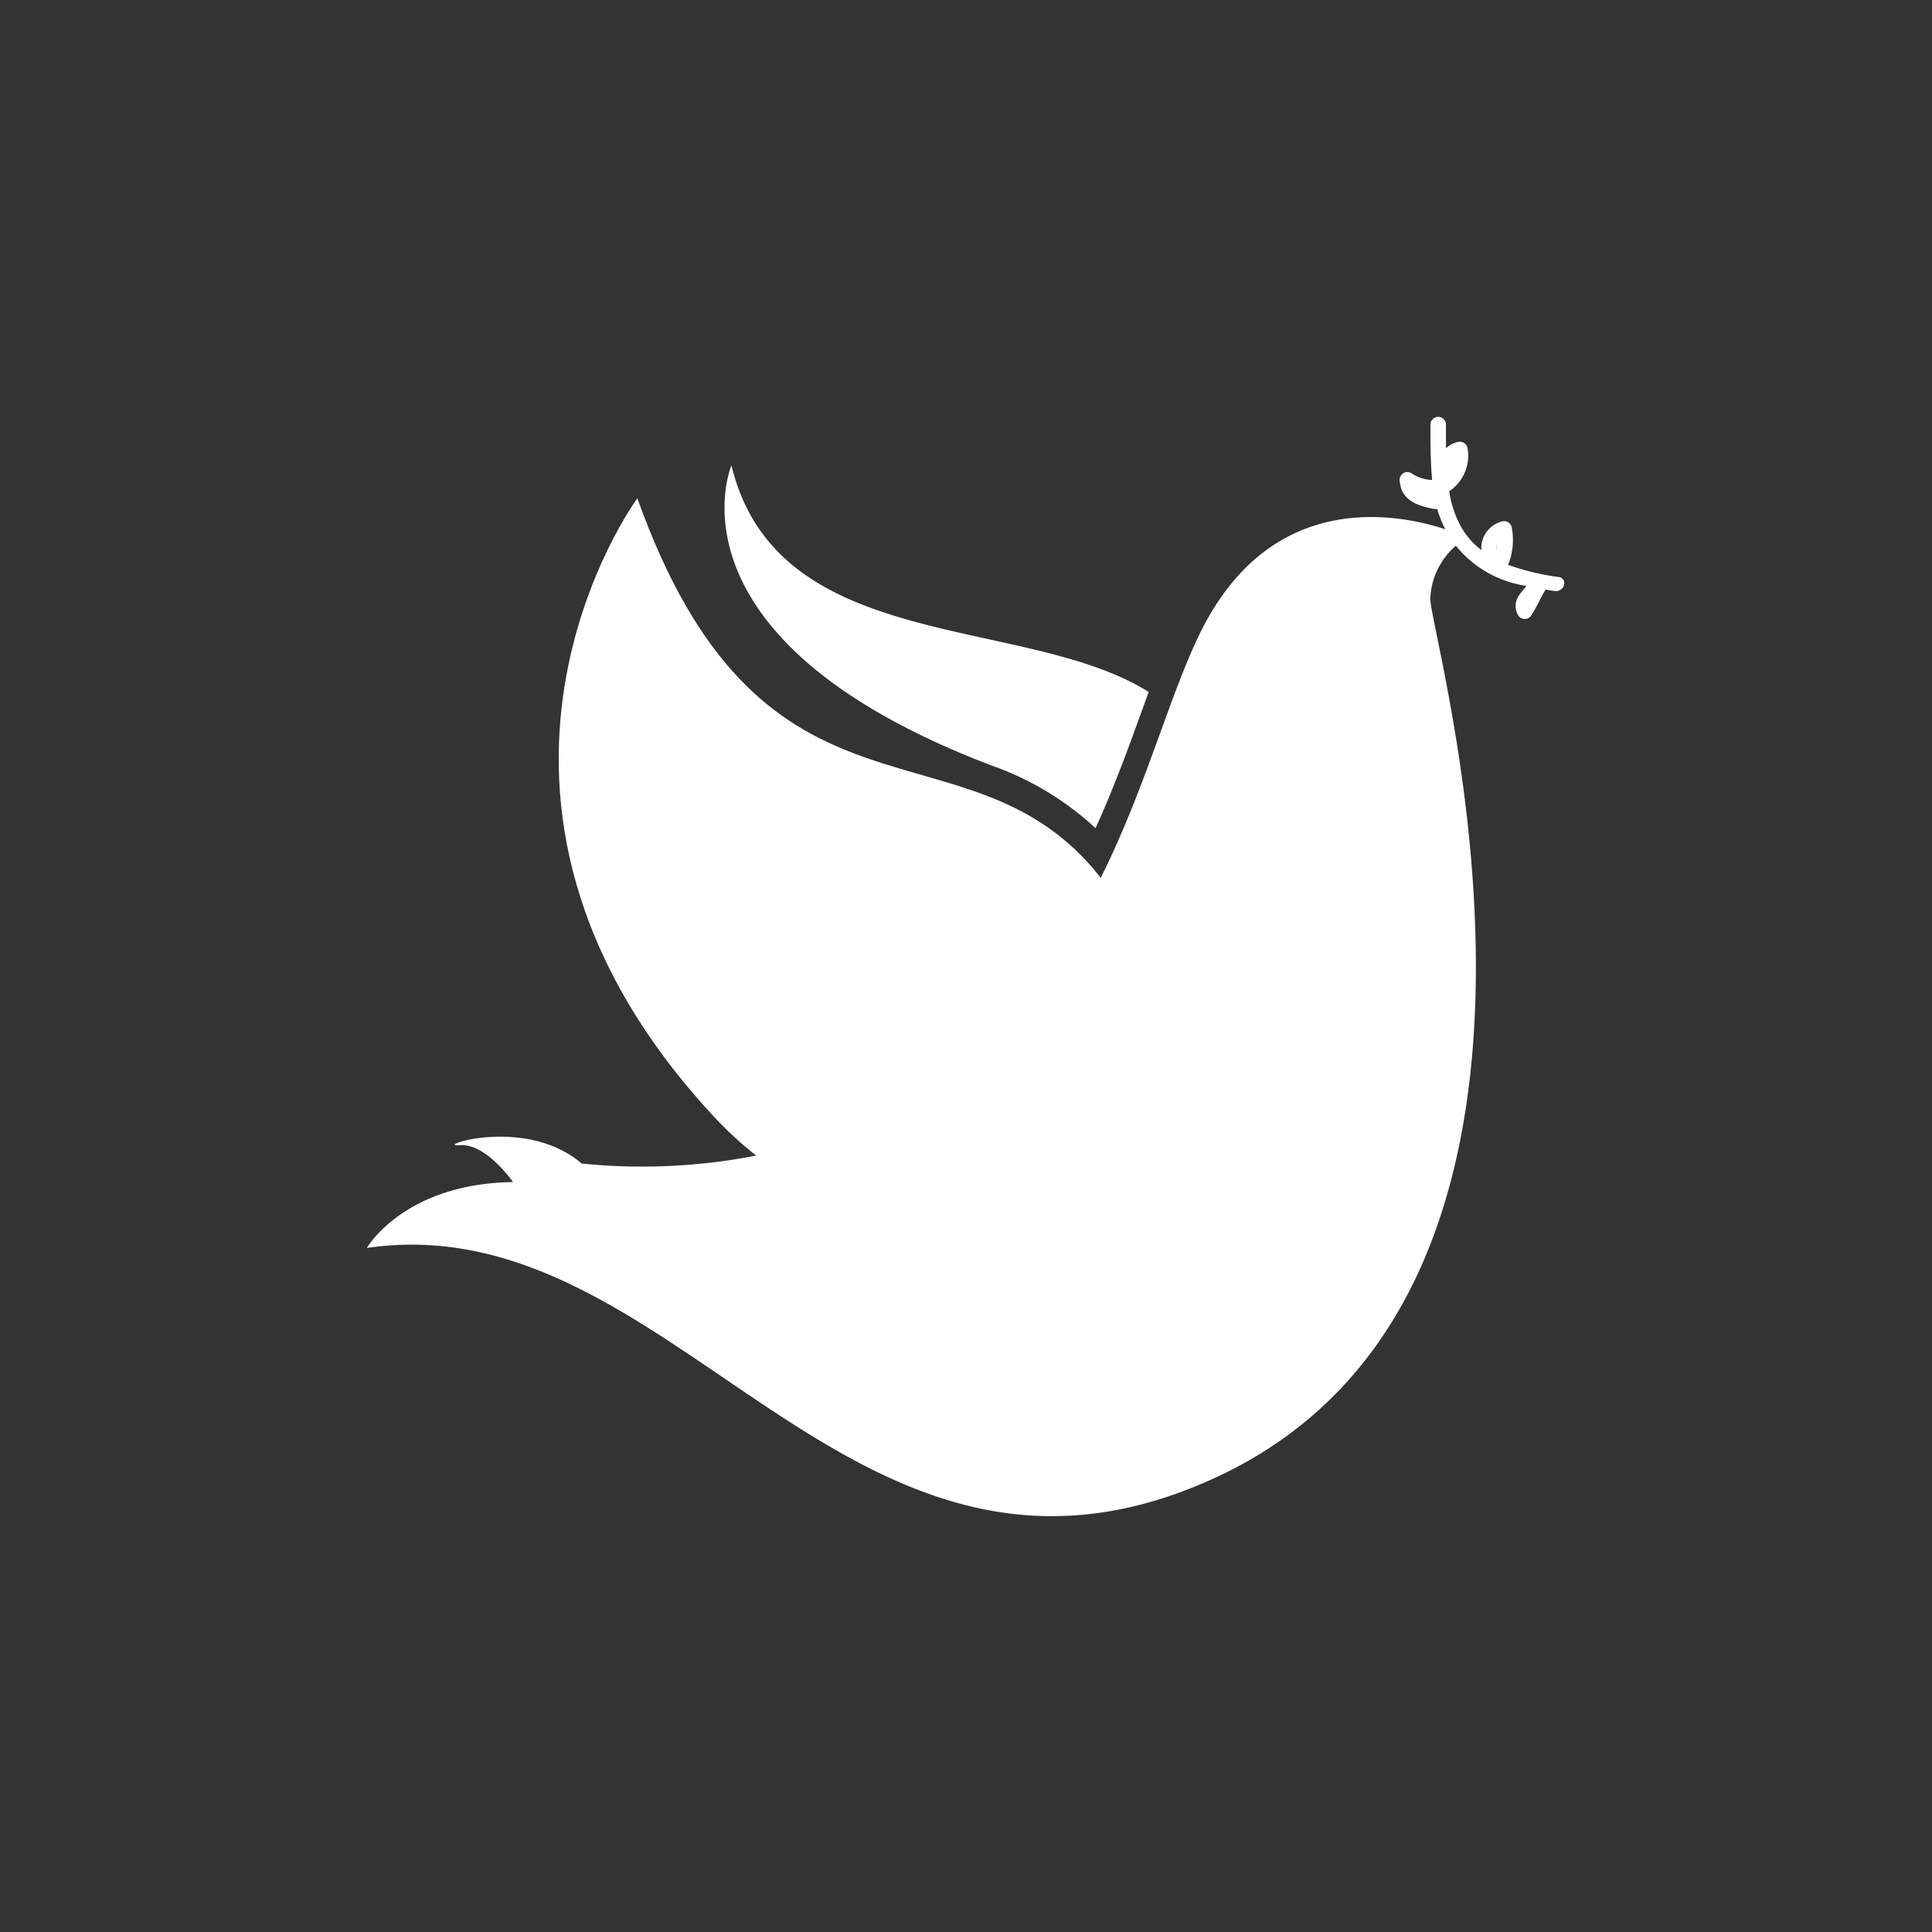<svg id="Layer_1" data-name="Layer 1" xmlns="http://www.w3.org/2000/svg" viewBox="0 0 104.7 104.7">
        <rect x="0" y="0" width="104.7" height="104.7" fill="#333333" stroke="none"/>
        <defs>
        <style>
            .cls-1 {
                fill: #fff
            }
        </style>
    </defs>
    <path class="cls-1" d="M57.82,62.18s8-8.48.79-15.8S41.1,45.41,34.54,27c0,0-11.9,16.14,4.07,33.43C48,70.63,57.82,62.18,57.82,62.18Z"
    />
    <path class="cls-1" d="M51.89,57.61c8.5-7,10.2-17.06,13-23,4.8-10.27,14.62-5.47,14.62-5.47a4,4,0,0,0-2,3.29c0,2.19,10.57,37.83-12,47.81-19.65,8.7-28.9-15.06-45.63-12.61,0,0,2-3.49,7.92-3.57,0,0-1.45-2.12-2.9-2s3.56-1.63,6.63,1C31.58,63,43.19,64.81,51.89,57.61Z"
    />
    <path class="cls-1" d="M39.64,25.22s-4,9.39,14.11,16.27a16.16,16.16,0,0,1,5.62,3.39c1.17-2.57,2.05-5.1,2.88-7.38C55.53,33.27,42.12,35.51,39.64,25.22Z"
    />
    <path class="cls-1" d="M84.47,31.27a13.18,13.18,0,0,1-2.74-.66,3.65,3.65,0,0,0,.19-2.06.42.42,0,0,0-.52-.29,1.48,1.48,0,0,0-1.12,1.55,4.27,4.27,0,0,1-1.06-1.19,5.57,5.57,0,0,1-.68-2l0,0a2.32,2.32,0,0,0,1-2.27.43.43,0,0,0-.53-.4,1.44,1.44,0,0,0-.65.34c0-.44,0-.87,0-1.28a.42.42,0,0,0-.84,0c0,1,0,2,.09,3a2.1,2.1,0,0,1-1.13-.37.42.42,0,0,0-.63.36c.05,1.07.88,1.39,1.81,1.57a.43.43,0,0,0,.22,0A7.05,7.05,0,0,0,78.49,29a6,6,0,0,0,4.23,2.75c-.14.2-.32.37-.45.59a1,1,0,0,0,0,1,.42.42,0,0,0,.72,0c.29-.44.49-.93.77-1.39l.43.07C84.78,32.15,85,31.35,84.47,31.27ZM81.1,29.8a1.46,1.46,0,0,1,0-.27A2.22,2.22,0,0,1,81.1,29.8Z"
    />
</svg>